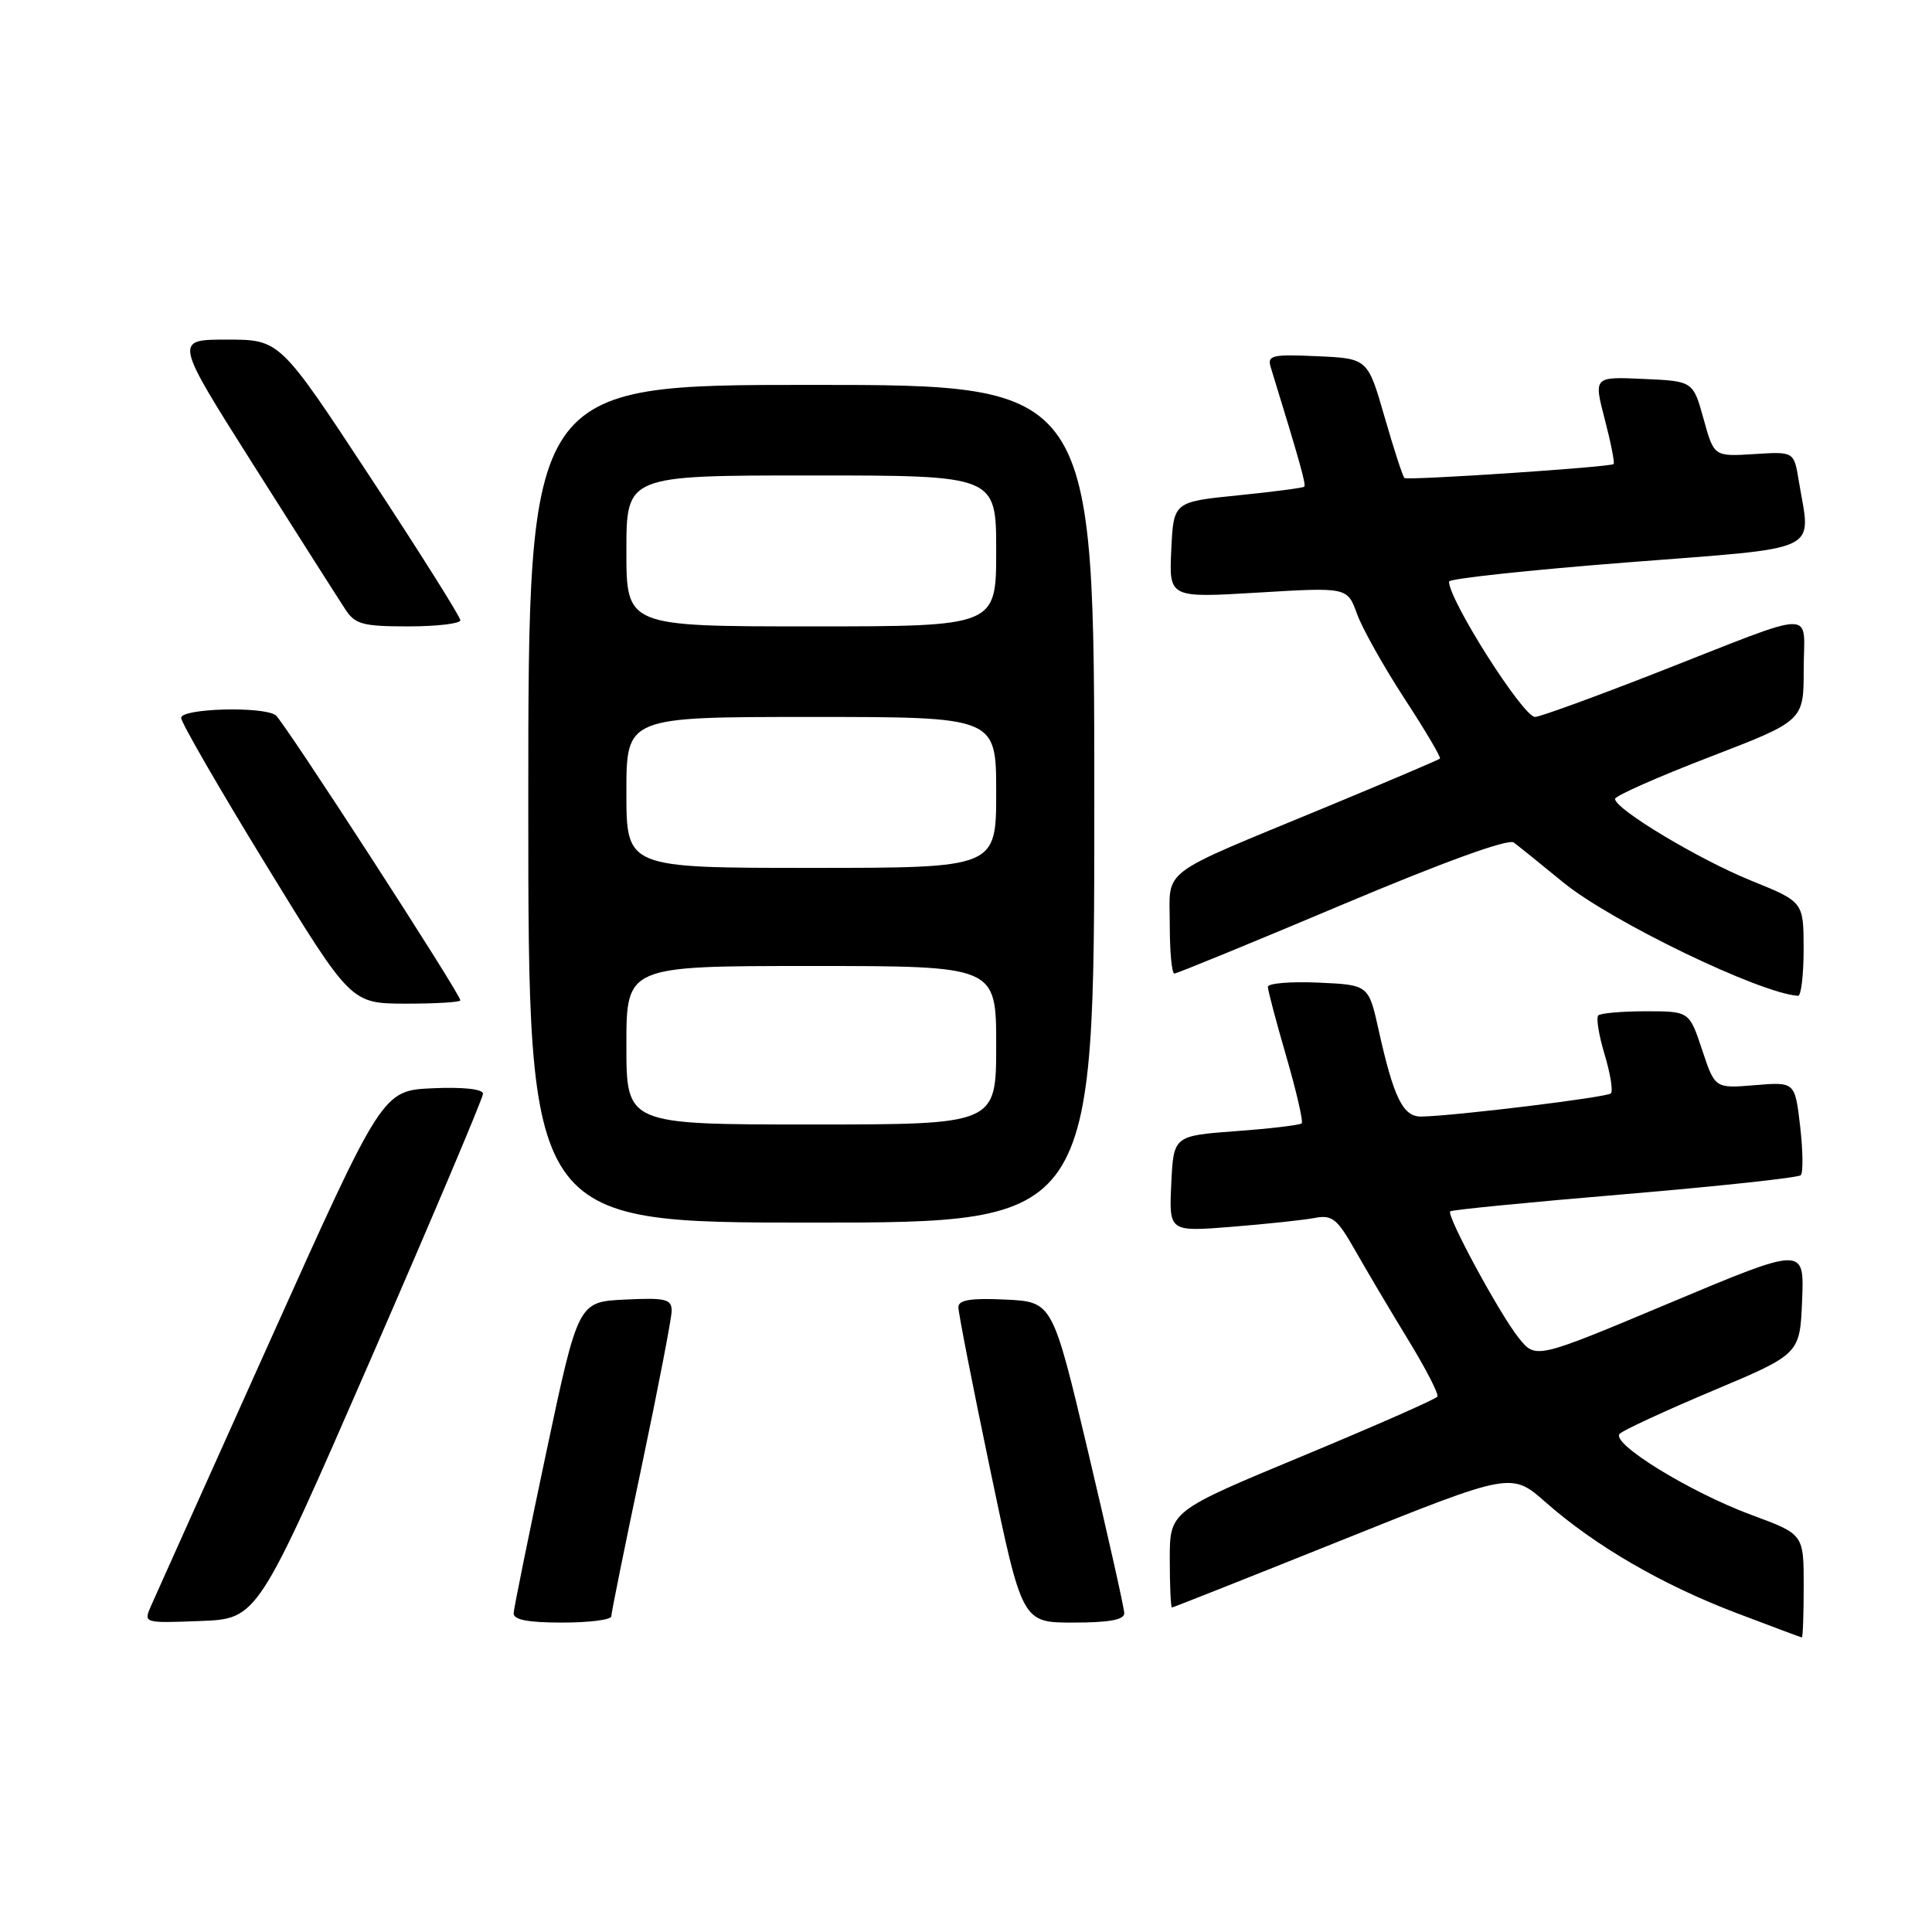 <?xml version="1.0" encoding="UTF-8" standalone="no"?>
<!DOCTYPE svg PUBLIC "-//W3C//DTD SVG 1.1//EN" "http://www.w3.org/Graphics/SVG/1.1/DTD/svg11.dtd" >
<svg xmlns="http://www.w3.org/2000/svg" xmlns:xlink="http://www.w3.org/1999/xlink" version="1.1" viewBox="0 0 256 256">
 <g >
 <path fill="currentColor"
d=" M 239.00 210.14 C 239.00 203.29 239.00 203.29 232.11 200.75 C 223.90 197.71 213.37 191.23 214.62 189.98 C 215.10 189.50 220.68 186.92 227.00 184.26 C 238.50 179.42 238.50 179.42 238.79 172.29 C 239.08 165.17 239.08 165.17 221.29 172.63 C 203.50 180.10 203.50 180.10 201.25 177.30 C 198.72 174.15 191.63 161.04 192.16 160.51 C 192.35 160.31 202.75 159.29 215.26 158.24 C 227.78 157.18 238.29 156.05 238.61 155.72 C 238.94 155.39 238.90 152.47 238.53 149.24 C 237.84 143.35 237.84 143.35 232.54 143.79 C 227.24 144.23 227.24 144.23 225.54 139.11 C 223.84 134.00 223.84 134.00 218.09 134.00 C 214.92 134.00 212.08 134.25 211.78 134.55 C 211.48 134.86 211.85 137.18 212.62 139.72 C 213.38 142.25 213.76 144.58 213.45 144.88 C 212.93 145.40 192.95 147.85 188.37 147.95 C 185.92 148.01 184.69 145.54 182.68 136.50 C 181.35 130.50 181.35 130.50 174.67 130.20 C 171.00 130.04 168.00 130.29 168.00 130.76 C 168.00 131.22 169.10 135.39 170.45 140.02 C 171.79 144.65 172.71 148.63 172.48 148.85 C 172.25 149.08 168.34 149.55 163.78 149.88 C 155.50 150.50 155.50 150.50 155.20 156.86 C 154.90 163.22 154.90 163.22 163.20 162.56 C 167.76 162.19 172.70 161.67 174.17 161.39 C 176.52 160.94 177.17 161.46 179.57 165.69 C 181.07 168.33 184.21 173.64 186.56 177.48 C 188.91 181.32 190.67 184.73 190.46 185.06 C 190.26 185.39 182.20 188.94 172.55 192.95 C 155.00 200.24 155.00 200.24 155.00 206.62 C 155.00 210.13 155.13 213.00 155.29 213.00 C 155.45 213.00 165.63 208.96 177.92 204.03 C 200.27 195.06 200.27 195.06 204.82 199.07 C 211.35 204.82 220.21 209.97 230.00 213.70 C 234.68 215.48 238.61 216.95 238.75 216.97 C 238.89 216.99 239.00 213.92 239.00 210.14 Z  M 49.07 180.22 C 57.28 161.37 64.00 145.49 64.00 144.93 C 64.00 144.31 61.39 144.02 57.34 144.20 C 50.68 144.50 50.68 144.50 35.85 177.50 C 27.69 195.65 20.57 211.53 20.01 212.79 C 19.01 215.08 19.02 215.08 26.57 214.79 C 34.13 214.50 34.13 214.50 49.07 180.22 Z  M 81.00 214.17 C 81.00 213.72 82.80 204.83 85.00 194.42 C 87.19 184.01 88.99 174.69 89.00 173.70 C 89.00 172.13 88.21 171.94 82.80 172.20 C 76.61 172.50 76.61 172.50 72.37 192.50 C 70.04 203.50 68.10 213.06 68.06 213.75 C 68.02 214.63 69.93 215.00 74.50 215.00 C 78.08 215.00 81.00 214.63 81.00 214.17 Z  M 148.97 213.75 C 148.96 213.06 146.81 203.50 144.21 192.50 C 139.47 172.50 139.47 172.50 133.24 172.20 C 128.64 171.98 127.00 172.25 126.99 173.20 C 126.98 173.92 128.88 183.61 131.21 194.75 C 135.44 215.00 135.44 215.00 142.22 215.00 C 146.99 215.00 148.99 214.63 148.97 213.75 Z  M 145.00 106.50 C 145.00 51.00 145.00 51.00 107.50 51.00 C 70.00 51.00 70.00 51.00 70.00 106.50 C 70.00 162.00 70.00 162.00 107.50 162.00 C 145.00 162.00 145.00 162.00 145.00 106.50 Z  M 61.00 132.55 C 61.00 131.69 37.56 95.50 36.53 94.77 C 34.84 93.56 24.00 93.86 24.00 95.12 C 24.00 95.73 29.06 104.50 35.25 114.60 C 46.50 132.97 46.50 132.97 53.75 132.99 C 57.74 132.99 61.00 132.80 61.00 132.55 Z  M 238.99 125.75 C 238.98 119.50 238.98 119.50 232.04 116.69 C 225.12 113.89 214.00 107.21 214.00 105.86 C 214.00 105.46 219.62 102.97 226.50 100.32 C 239.00 95.51 239.00 95.51 239.00 88.69 C 239.00 80.65 241.33 80.60 219.51 89.14 C 211.27 92.36 204.02 95.00 203.40 95.00 C 201.82 95.00 192.00 79.55 192.00 77.06 C 192.00 76.68 202.57 75.54 215.50 74.53 C 241.94 72.46 239.95 73.41 238.34 63.67 C 237.71 59.83 237.71 59.83 232.41 60.17 C 227.11 60.50 227.11 60.50 225.73 55.50 C 224.34 50.50 224.34 50.50 217.75 50.21 C 211.17 49.91 211.17 49.91 212.64 55.56 C 213.45 58.67 213.98 61.34 213.81 61.49 C 213.35 61.90 186.57 63.68 186.10 63.34 C 185.88 63.17 184.70 59.54 183.47 55.27 C 181.23 47.50 181.23 47.50 174.53 47.20 C 168.48 46.93 167.89 47.08 168.39 48.70 C 172.21 61.11 173.09 64.24 172.82 64.49 C 172.64 64.65 168.68 65.17 164.00 65.64 C 155.50 66.50 155.50 66.50 155.20 72.86 C 154.90 79.23 154.90 79.23 166.71 78.52 C 178.53 77.81 178.53 77.81 179.81 81.34 C 180.51 83.28 183.34 88.32 186.09 92.55 C 188.85 96.77 190.97 100.36 190.80 100.52 C 190.64 100.68 183.75 103.61 175.50 107.03 C 153.20 116.26 155.00 114.90 155.00 122.53 C 155.00 126.09 155.27 129.00 155.61 129.00 C 155.95 129.00 165.94 124.90 177.82 119.89 C 191.31 114.20 199.86 111.10 200.58 111.64 C 201.22 112.11 204.16 114.48 207.12 116.91 C 213.44 122.08 233.19 131.63 238.25 131.95 C 238.66 131.98 238.99 129.19 238.99 125.75 Z  M 61.00 82.19 C 61.00 81.74 55.62 73.19 49.04 63.19 C 37.08 45.00 37.08 45.00 30.07 45.00 C 23.07 45.00 23.07 45.00 33.66 61.73 C 39.49 70.94 44.93 79.49 45.75 80.73 C 47.05 82.73 48.06 83.00 54.12 83.00 C 57.90 83.00 61.00 82.63 61.00 82.19 Z  M 83.00 138.50 C 83.00 128.00 83.00 128.00 107.50 128.00 C 132.00 128.00 132.00 128.00 132.00 138.50 C 132.00 149.00 132.00 149.00 107.50 149.00 C 83.00 149.00 83.00 149.00 83.00 138.50 Z  M 83.00 105.00 C 83.00 95.00 83.00 95.00 107.50 95.00 C 132.00 95.00 132.00 95.00 132.00 105.00 C 132.00 115.00 132.00 115.00 107.50 115.00 C 83.00 115.00 83.00 115.00 83.00 105.00 Z  M 83.00 73.00 C 83.00 63.00 83.00 63.00 107.50 63.00 C 132.00 63.00 132.00 63.00 132.00 73.00 C 132.00 83.00 132.00 83.00 107.50 83.00 C 83.00 83.00 83.00 83.00 83.00 73.00 Z "/>
</g>
</svg>